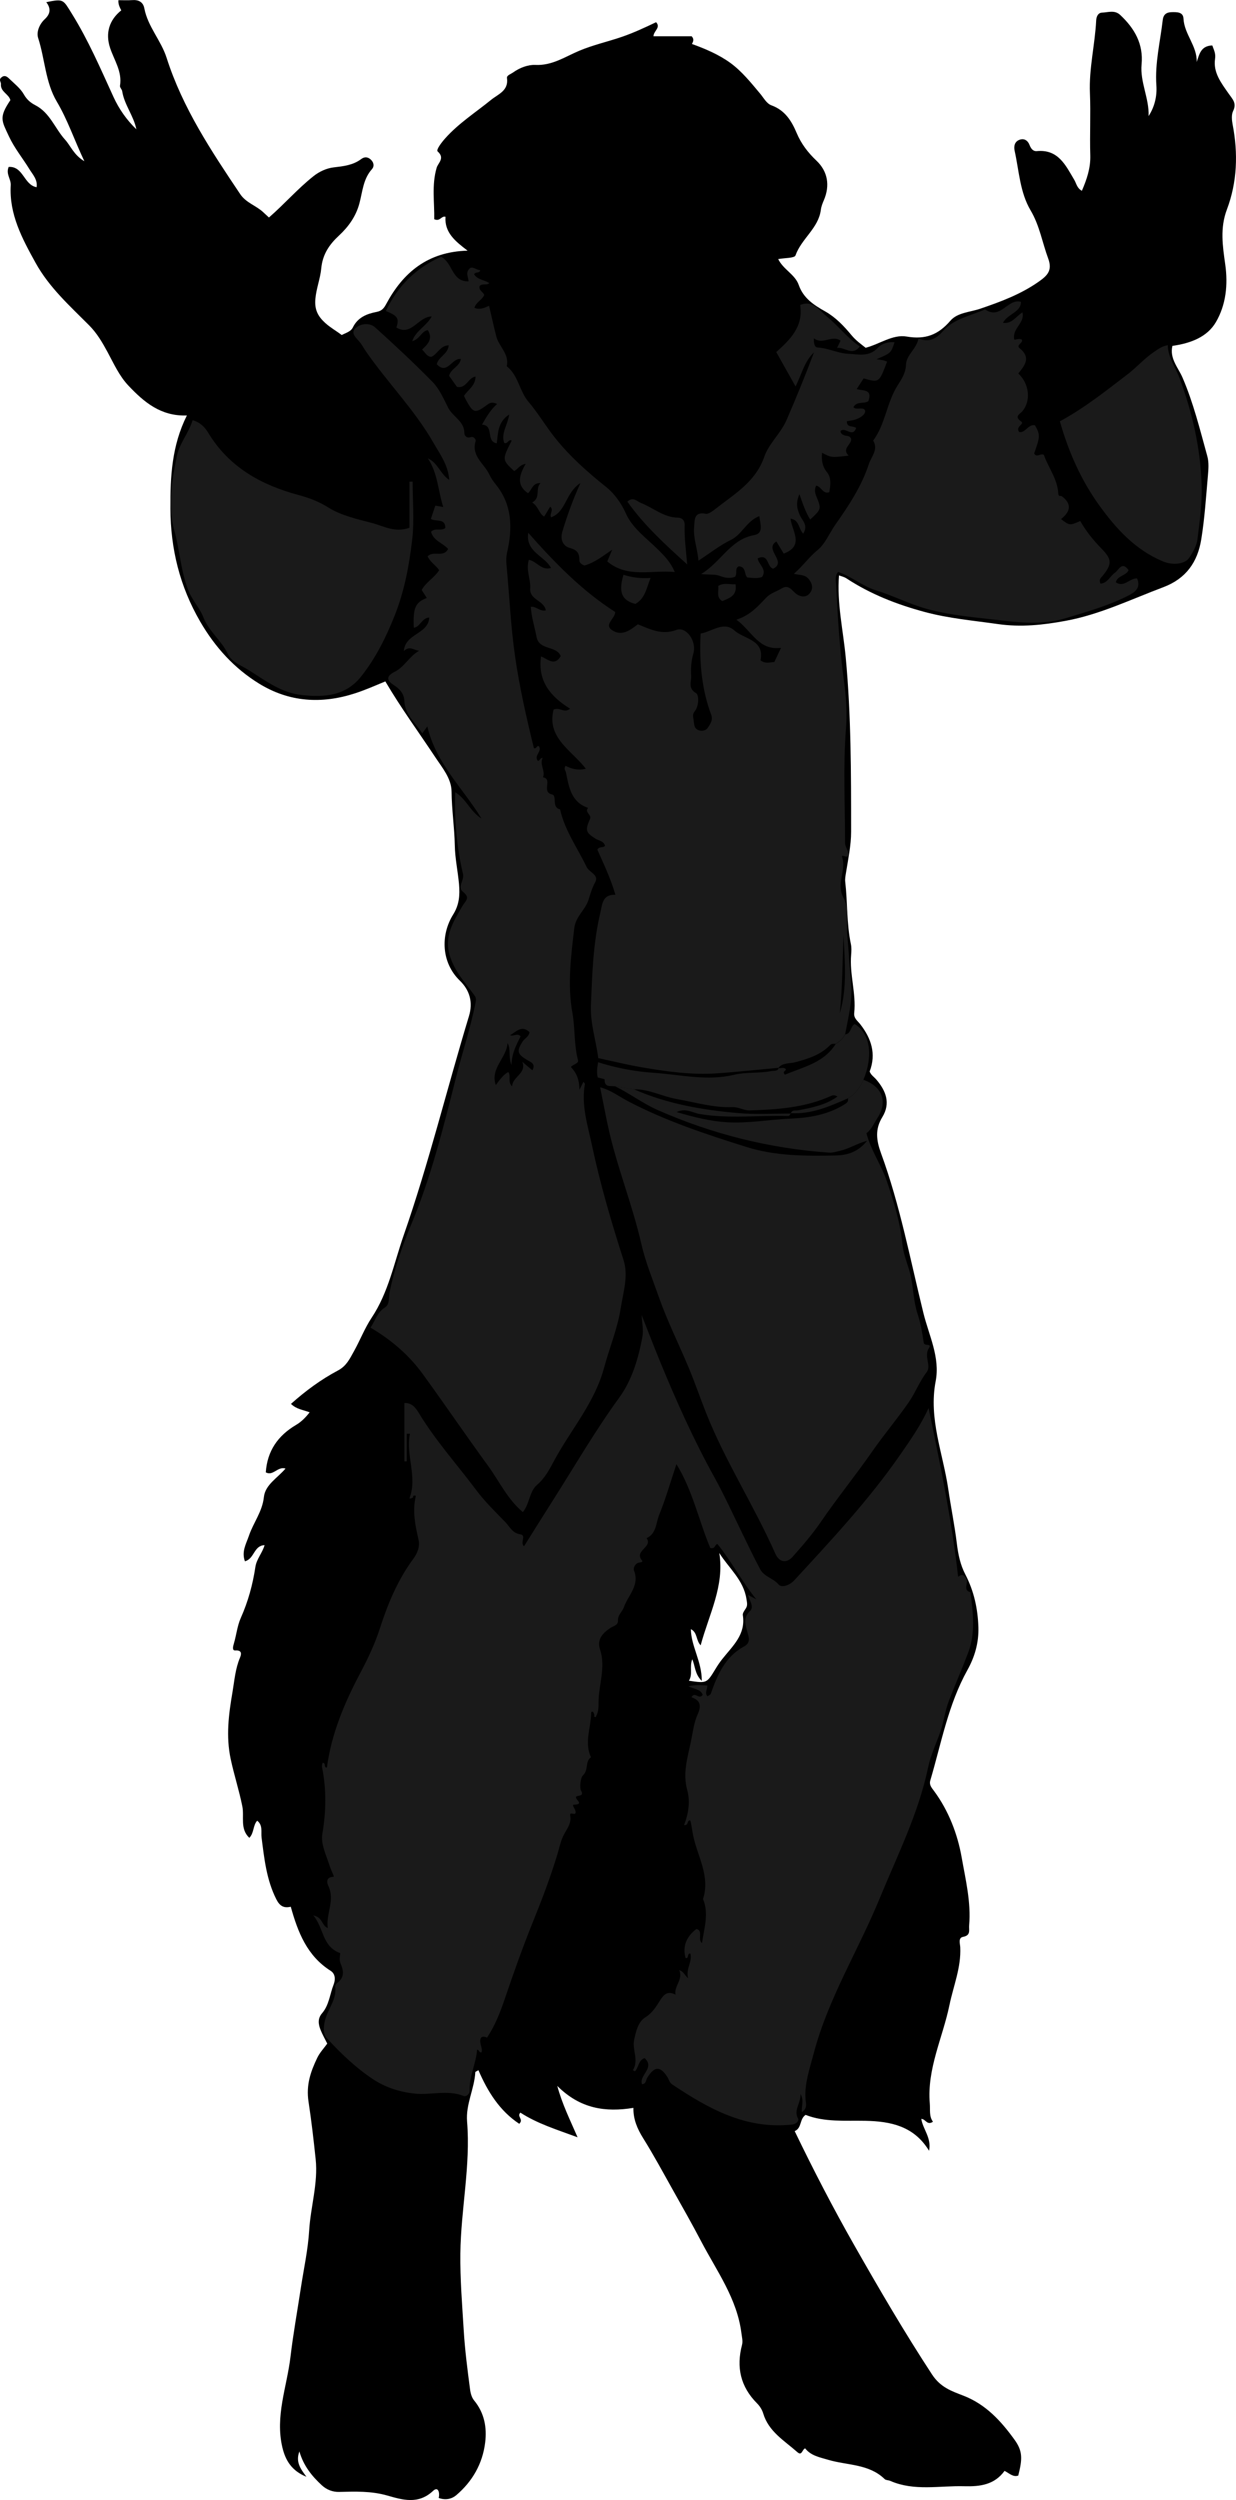 <?xml version="1.0" encoding="utf-8"?>
<!-- Generator: Adobe Illustrator 24.0.2, SVG Export Plug-In . SVG Version: 6.00 Build 0)  -->
<svg version="1.1" id="Layer_1" xmlns="http://www.w3.org/2000/svg" xmlns:xlink="http://www.w3.org/1999/xlink" x="0px" y="0px"
	 width="408.66" height="826.31" viewBox="0 0 408.66 826.31" style="enable-background:new 0 0 408.66 826.31;" xml:space="preserve">
<style type="text/css">
	.st0{fill:#1A1A1A;}
</style>
<g>
	<path d="M395.67,20.5c0.89-2.65,1.39-5.35,5.15-5.48c0.51,1.44,1.19,2.63,0.92,4.4c-0.7,4.55,2.09,8.07,4.42,11.43
		c1.38,1.98,2.82,3.22,1.54,5.86c-0.59,1.22-0.43,2.99-0.16,4.42c1.85,9.57,1.53,19.06-1.9,28.15c-2.31,6.13-1.39,12.06-0.54,18.1
		c0.95,6.7,0.26,13.35-3.07,19.07c-2.9,4.98-8.4,7.03-14.39,7.87c-1.01,4.15,1.94,7.24,3.32,10.44c3.64,8.43,5.79,17.27,8.22,26.03
		c0.56,2.02,0.38,4.32,0.19,6.46c-0.62,7.03-1.07,14.11-2.2,21.06c-1.21,7.42-4.98,12.94-12.58,15.79
		c-10.65,4-20.89,9.01-32.25,11.1c-7.48,1.38-14.72,2.17-22.42,1.07c-8.09-1.16-16.18-1.85-24.15-3.99
		c-9.23-2.48-17.95-5.88-25.94-11.13c-0.77-0.5-1.74-0.7-2.43-0.97c-0.72,9.2,1.37,18.08,2.22,27.05
		c1.81,19.2,1.78,38.39,1.79,57.61c0,4.61-0.98,9.11-1.7,13.64c-0.16,0.97-0.36,1.99-0.25,2.95c0.79,6.85,0.44,13.81,1.87,20.61
		c0.24,1.12,0.19,2.33,0.09,3.49c-0.58,6.49,1.7,12.82,1.01,19.3c-0.19,1.78,1.14,2.59,2.04,3.76c3.59,4.65,5.3,9.71,3.07,15.56
		c0.38,1.14,1.42,1.77,2.17,2.64c3.22,3.73,4.82,7.85,2.02,12.43c-2.47,4.02-1.99,7.7-0.43,11.97c6.29,17.15,9.65,35.13,14.01,52.81
		c1.82,7.39,5.57,14.64,4.05,22.54c-2.39,12.41,2.45,23.86,4.18,35.72c0.87,5.97,2.09,11.89,2.82,17.88
		c0.44,3.61,1.13,7.03,2.83,10.29c2.83,5.45,4.11,11.28,4.3,17.45c0.15,5.12-1.23,9.8-3.62,14.09
		c-6.36,11.42-8.63,24.16-12.27,36.47c-0.45,1.51,0.4,2.41,1.22,3.52c4.84,6.55,7.78,14.27,9.13,21.92
		c1.29,7.33,3.15,14.86,2.48,22.51c-0.13,1.5,0.64,3.3-1.99,3.78c-1.72,0.32-1.01,2.27-0.95,3.44c0.32,6.7-2.26,12.77-3.57,19.12
		c-2.23,10.8-7.47,21.07-6.5,32.51c0.18,2.09-0.29,4.24,1.05,6.04c-1.96,1.34-2.39-0.9-3.86-0.94c0.52,3.44,3.45,6.29,2.57,10.55
		c-5-8.22-12.75-9.74-21.04-9.91c-6.72-0.14-13.5,0.51-19.78-1.96c-2.07,1.39-1.18,4.33-3.61,5.37
		c6.16,12.77,12.66,25.34,19.67,37.66c8.23,14.47,16.61,28.83,25.74,42.77c2.81,4.29,6.5,5.51,10.38,7.01
		c7.44,2.87,12.48,8.44,16.91,14.58c2.73,3.79,2.6,6.35,1.22,11.83c-1.69,0.6-2.93-0.73-4.53-1.56c-3.37,4.66-8.21,5.22-13.31,5.08
		c-8.19-0.23-16.53,1.71-24.49-1.77c-0.59-0.26-1.43-0.19-1.84-0.59c-5.21-5.08-12.37-4.5-18.66-6.37
		c-2.86-0.85-5.72-1.34-7.63-3.79c-1,0.34-1.04,2.62-2.57,1.26c-4.28-3.8-9.5-6.77-11.3-12.81c-0.36-1.21-1.13-2.42-2.03-3.32
		c-5.48-5.5-6.92-11.94-4.97-19.35c0.33-1.24-0.05-2.59-0.21-3.91c-1.45-11.39-8.14-20.46-13.26-30.21
		c-3.03-5.78-6.25-11.46-9.45-17.15c-3.19-5.7-6.3-11.45-9.75-16.99c-1.97-3.15-3.33-6.35-3.24-10.06
		c-9.23,1.51-17.61,0.32-25.18-7.26c1.71,6.23,4.12,10.98,6.72,16.99c-7.09-2.61-13.38-4.56-18.92-8.16
		c-1.28,1.36,1.22,2.16-0.37,3.7c-6.5-4.3-10.45-10.66-13.5-17.73c-0.55,0.35-1.02,0.5-1.03,0.68c-0.3,5.53-3.19,10.58-2.72,16.3
		c1.2,14.6-2.05,29-2.22,43.58c-0.1,8.55,0.6,16.94,1.11,25.4c0.4,6.58,1.24,13.07,2.1,19.58c0.18,1.39,0.59,2.72,1.34,3.63
		c3.39,4.12,4.27,8.92,3.65,13.92c-0.86,7-4.22,12.86-9.59,17.42c-1.49,1.26-3.57,1.68-5.77,0.89c0.4-1.58-0.1-4-1.86-2.35
		c-4.89,4.6-10.12,2.97-15.15,1.54c-5.32-1.52-10.56-1.32-15.92-1.19c-2.01,0.05-4.04-0.65-5.72-2.2c-3.3-3.05-6.05-6.43-7.41-11.18
		c-1.35,3.55,0.47,5.86,2.33,8.38c-4.86-1.97-6.92-5.38-7.94-9.64c-2.49-10.4,1.5-20.09,2.67-30.07c0.9-7.62,2.28-15.19,3.43-22.78
		c0.96-6.3,2.36-12.57,2.74-18.91c0.48-7.89,2.99-15.64,2.15-23.56c-0.67-6.35-1.4-12.74-2.36-19.01c-0.85-5.57,0.7-9.94,2.87-14.48
		c0.83-1.74,2.23-3.21,3.32-4.73c-0.77-1.56-1.59-2.99-2.2-4.5c-0.75-1.89-1.05-3.75,0.5-5.55c2.32-2.69,2.56-6.31,3.81-9.48
		c0.54-1.38,0.74-3.43-1.01-4.54c-7.77-4.92-10.82-12.75-13.16-21.17c-2.31,0.55-3.66-0.22-4.8-2.5
		c-3.24-6.43-3.96-13.38-4.85-20.32c-0.25-1.93,0.5-4.06-1.45-5.62c-1.43,1.52-1.01,4.09-2.61,5.67c-3.17-3.01-1.61-6.98-2.31-10.43
		c-1.06-5.27-2.73-10.37-3.85-15.64c-1.6-7.51-0.66-14.76,0.59-22.04c0.65-3.82,0.93-7.75,2.48-11.42c0.33-0.79,0.99-2.58-1.52-2.4
		c-1.16,0.08-0.77-1.33-0.48-2.34c0.83-2.8,1.11-5.82,2.29-8.45c2.41-5.41,3.94-11.02,4.81-16.83c0.4-2.64,2.31-4.62,3.04-7.19
		c-3.58,0.09-3.34,4.52-6.5,5.34c-1.19-3.24,0.44-5.82,1.33-8.47c1.46-4.31,4.43-7.93,4.94-12.77c0.44-4.09,4.52-6.3,7.15-9.42
		c-2.6-0.81-4.13,2.61-6.52,1.26c0.48-7.1,4.02-12.16,10.04-15.7c1.7-1,3.13-2.44,4.46-4.15c-2.3-0.85-4.37-1.03-6.18-2.78
		c4.87-4.34,9.94-8.07,15.52-11.03c2.77-1.47,3.83-3.7,5.31-6.37c2.04-3.66,3.58-7.67,5.84-11.07c5.58-8.39,7.39-18.04,10.59-27.23
		c8.31-23.82,14.27-48.34,21.59-72.46c1.36-4.47,0.33-8.5-3.02-11.74c-6.06-5.87-6.48-15-2.18-21.88c1.96-3.14,2.24-6.31,1.91-10.05
		c-0.38-4.26-1.31-8.45-1.39-12.76c-0.11-5.93-1.02-11.82-1.07-17.8c-0.04-4.33-3.11-7.92-5.38-11.35
		c-5.49-8.28-11.37-16.31-16.52-25.06c-3.44,1.43-6.65,2.85-10.01,3.94c-11.1,3.61-21.79,2.9-31.7-3.19
		c-8.22-5.05-14.6-12.07-19.5-20.52c-6.74-11.62-9.8-24.01-9.85-37.44c-0.04-10.46,0.44-20.67,5.45-30.69
		c-8.63,0.33-14.19-4.44-19.31-9.84c-3.04-3.2-4.86-7.3-6.93-11.13c-1.73-3.2-3.51-6.24-6.09-8.83c-6.4-6.43-13.18-12.5-17.67-20.6
		C7.33,78.87,2.98,70.79,3.55,61.2c0.12-2.04-1.69-3.66-0.68-6.03c4.88-0.29,4.97,5.94,9.23,6.71c0.4-2.49-1.31-4.22-2.4-6
		c-2.21-3.61-4.93-6.91-6.73-10.78c-2.42-5.2-3.41-6.26,0.46-11.99c-0.48-2.03-3.35-2.76-3.12-5.33c0.06-0.67-0.78-1.34,0.07-2.12
		c1.04-0.96,1.89-0.41,2.59,0.27c1.73,1.68,3.77,3.24,4.92,5.28c0.98,1.73,2.24,2.77,3.82,3.58c4.81,2.49,6.45,7.66,9.8,11.37
		c1.9,2.11,2.87,5.04,6.39,7.14c-3.38-7.13-5.54-13.69-9.12-19.72C15,27.2,14.87,19.54,12.62,12.59c-0.67-2.07,0.47-4.65,2.16-6.23
		c1.97-1.83,2.07-3.59,0.52-5.65c5.81-1.14,5.5-0.94,8.5,3.89c5.43,8.74,9.46,18.13,13.72,27.44c1.82,3.98,4.34,7.59,7.57,10.7
		c-0.89-4.47-3.99-8.09-4.69-12.6c-0.1-0.62-0.82-1.24-0.73-1.78c0.79-4.71-1.94-8.46-3.29-12.58c-1.58-4.84-0.27-9.17,3.71-12.35
		c-0.49-1.01-1.05-2-0.94-3.37c1.52,0,3.02,0.09,4.51-0.02c2.13-0.17,3.66,0.6,4.06,2.71c1.15,6.07,5.54,10.61,7.38,16.4
		c5.27,16.5,14.76,30.77,24.31,45c1.97,2.93,5.28,3.78,7.64,6.01c0.6,0.57,1.22,1.13,1.87,1.73c5.08-4.4,9.47-9.49,14.73-13.66
		c2.03-1.61,4.41-2.63,6.63-2.9c3.31-0.39,6.43-0.71,9.18-2.78c1.04-0.78,2.17-0.72,3.16,0.22c1,0.95,1.2,2.21,0.36,3.14
		c-2.92,3.25-3.11,7.44-4.15,11.32c-1.14,4.27-3.59,7.69-6.75,10.63c-3.22,2.98-5.43,6.2-5.87,10.9c-0.31,3.32-1.63,6.55-1.94,10.05
		c-0.31,3.54,0.83,5.73,3.27,7.95c1.72,1.56,3.7,2.64,5.44,3.98c1.38-0.73,3.01-1.12,3.69-2.52c1.61-3.31,4.6-4.5,7.82-5.12
		c1.73-0.33,2.42-1.17,3.19-2.6c5.61-10.45,13.74-17.3,26.92-17.65c-4.13-3.12-7.68-6.04-7.3-11.2c-1.44-0.39-1.73,1.68-3.73,0.81
		c0.12-5.43-0.9-11.2,0.8-17.02c0.47-1.6,2.83-3.16,0.33-5.38c-0.59-0.53,1.31-3.01,2.55-4.39c4.44-4.96,10.01-8.51,15.11-12.66
		c2.32-1.89,5.86-3,5.26-7.22c-0.13-0.88,1.25-1.29,2.05-1.86c2.22-1.59,5.01-2.58,7.3-2.47c5.52,0.28,9.79-2.65,14.36-4.6
		c4.69-2,9.61-3.07,14.37-4.71c3.88-1.34,7.55-3.06,11.22-4.81c1.66,1.79-0.81,2.85-0.87,4.65c4.35,0,8.62,0,12.64,0
		c0.94,1.07,0.45,1.77,0.09,2.55c4.48,1.61,8.93,3.52,12.7,6.26c3.77,2.74,6.82,6.54,9.85,10.16c1.17,1.4,2.13,3.27,3.71,3.85
		c4.5,1.63,6.67,5.14,8.36,9.15c1.5,3.57,3.75,6.5,6.55,9.15c3.74,3.55,4.51,8.2,2.46,13.02c-0.45,1.06-0.87,2.06-1.02,3.26
		c-0.78,6.06-6.42,9.5-8.38,15.04c-0.32,0.92-3.57,0.8-5.72,1.2c1.71,3.5,5.58,5.06,6.8,8.57c1.52,4.35,4.98,6.62,8.71,8.71
		c3.52,1.98,6.27,4.91,8.79,7.95c1.39,1.67,3.02,2.83,4.61,4.09c4.62-1.19,8.93-4.5,13.57-3.71c6.21,1.07,10.45-0.58,14.47-5.25
		c2.32-2.69,6.48-2.8,9.85-3.95c6.79-2.31,13.46-4.79,19.4-8.98c2.76-1.95,4.54-3.64,3.08-7.59c-1.96-5.29-2.84-10.9-5.82-15.93
		c-3.54-5.97-3.81-13.04-5.28-19.69c-0.33-1.52-0.02-3.12,1.73-3.69c1.49-0.48,2.62,0.31,3.17,1.7c0.46,1.19,1.15,2.21,2.43,2.09
		c7.1-0.67,9.53,4.69,12.38,9.49c0.71,1.2,0.89,2.76,2.52,3.63c1.65-3.85,2.91-7.55,2.78-11.76c-0.21-6.83,0.17-13.67-0.12-20.49
		c-0.35-8.15,1.67-16.04,2.07-24.09c0.07-1.32,0.67-2.51,1.9-2.55c2.01-0.06,4.18-0.98,6.05,0.77c4.73,4.44,7.7,9.56,7.06,16.33
		c-0.55,5.83,2.54,11.21,2.32,17.09c2.02-3.11,2.82-6.65,2.57-10.15c-0.51-7.35,1.27-14.4,2.1-21.58c0.21-1.84,1.21-2.59,2.98-2.62
		c1.72-0.03,3.77-0.08,3.88,2.1C391.55,11.33,395.83,15.16,395.67,20.5z M227.77,555.52c5.92,0.88,5.91,0.87,8.84-3.97
		c0.67-1.11,1.43-2.23,2.21-3.21c3.42-4.32,7.8-8.08,6.78-14.5c-0.11-0.67,0.54-1.52,0.98-2.2c0.68-1.05,0.4-1.93,0.22-3.12
		c-0.97-6.33-5.82-10.19-8.98-15.22c1.77,10.92-3.41,20.25-6.16,30.52c-1.61-1.65-0.99-4.23-3.24-5.35
		c0.1,5.77,3.66,10.69,3.61,17.11c-2.35-2.28-2.15-4.88-3.15-7.16C227.89,550.91,229.14,553.41,227.77,555.52z"/>
	<path class="st0" d="M223.37,659.29c-0.61-2.85,2.59-4.97,1.2-8.12c1.36,0.4,1.64,1.43,2.94,2.72c-0.84-3.28,1.51-5.5,0.73-8.22
		c-1.19,0-0.35,1.77-1.57,1.5c-1.06-3.93,0.3-7.07,3.58-9.6c2.37,0.54,0.28,3.45,1.85,4.68c0.68-4.89,2.37-9.69,0.34-14.58
		c2.43-7.46-1.75-13.95-3.23-20.81c-0.37-1.7-0.49-3.49-0.99-5.16c-1.25-0.1-0.35,1.67-2.06,1.55c1.5-3.79,2.08-7.9,1.07-11.53
		c-1.56-5.63,0.08-10.67,1.17-15.9c0.65-3.09,0.98-6.35,2.26-9.17c1.33-2.94,0.88-4.64-2.04-5.67c1.21-2.11,2.44,1.02,3.71-0.8
		c-0.64-1.85-2.81-1.89-4.75-2.81c2.36-0.58,4.16-0.37,6.28-0.27c0.08,1.16-0.98,2.44,0.05,3.57c0.37-0.27,0.96-0.47,1.09-0.84
		c2.2-6.25,4.77-12.27,10.98-15.61c2.37-1.28,1.57-3.16,1.16-4.69c-0.68-2.56-1.57-4.76,0.86-7.07c1.39-1.33-0.13-3.32-0.68-5.3
		c1.2,0.65,1.98,1.06,2.75,1.48c-4.79-5.89-8.22-12.6-12.88-18.32c-0.98,0.27-0.61,1.73-2.34,1.33c-3.77-8.89-5.79-18.92-11.2-27.71
		c-1.83,5.49-3.49,11.28-5.73,16.84c-1.06,2.63-0.87,6.13-4.14,7.62c2.17,2.97-4.21,4.11-1.55,7.32c0.54,0.66-0.43,0.64-1.07,0.79
		c-1.17,0.28-1.86,1.79-1.55,2.56c1.99,4.97-1.99,8.24-3.35,12.21c-0.5,1.46-2.04,2.46-1.94,4.38c0.08,1.55-1.49,1.74-2.58,2.47
		c-2.36,1.58-4.49,3.68-3.35,7.08c1.97,5.87-0.47,11.65-0.49,17.49c0,1.28,0.05,3.15-0.85,4.57c0.34,0.5-1.01,0.19-0.53-0.24
		c0.14-0.12-0.25-0.82-0.38-1.18c-0.54-0.21-0.67-0.05-0.68,0.44c-0.1,4.84-2.33,9.68-0.06,14.53c-2.02,1.41-0.75,4.19-2.63,5.96
		c-0.92,0.86-1.13,4.23-0.69,4.98c1.53,2.57-2.24,1.18-1.57,2.62c0.41,0.87,2.27,2.03-0.72,2.1c-0.97,0.02,0.57,1.54,0.55,2.48
		c-0.02,1.42-2.11-0.44-1.81,1.13c0.51,2.74-1.24,4.52-2.29,6.71c-0.92,1.93-1.37,4.19-2.01,6.29c-2.26,7.46-5.03,14.73-7.94,21.93
		c-3.42,8.45-6.46,17-9.38,25.63c-1.49,4.39-3.23,8.88-5.88,12.84c-1.83-0.83-2.66,0.01-2.04,2.46c0.21,0.82,0.46,1.54,0.25,2.36
		c-0.85,0.35-0.77-0.85-1.5-0.82c-0.32,4.59-2.66,8.82-2.47,13.55c0.04,0.99-1.07,2.1-1.99,1.73c-5.36-2.13-10.86-0.2-16.26-0.79
		c-4.96-0.55-9.62-2.05-13.72-4.77c-5.7-3.79-10.67-8.54-15.27-13.58c-1.08-1.18-1.18-3.23-0.62-5.65c0.89-3.9,4.02-7.12,3.42-11.38
		c-0.05-0.36,0.31-0.91,0.64-1.16c2.5-1.87,2.18-4.04,1.09-6.59c-0.48-1.13-0.08-2.63-0.08-3.28c-6.11-2.28-5.31-8.27-8.9-12.49
		c3.27,0.73,2.72,3.39,4.79,4.18c-0.66-4.74,2.51-9.21,0.16-13.98c-0.43-0.88-0.86-2.84,1.6-2.93c0.65-0.02-0.37-1.19-1.38-4.34
		c-1.02-3.16-2.73-6.55-2.16-9.93c1.25-7.4,1.36-14.71-0.13-22.06c-0.09-0.43,0.11-0.91,0.18-1.35c1.22-0.13,0.32,1.7,1.45,1.54
		c1.5-11.34,5.92-21.61,11.2-31.57c2.49-4.7,4.71-9.43,6.36-14.56c2.58-8.01,5.86-15.86,10.93-22.75c1.45-1.96,2.33-4.11,1.79-6.45
		c-1.07-4.71-2.08-9.39-0.89-14.4c0.31-0.16-1.19-0.32-0.83,0.23c0.07,0.1-0.49,0.72-1.28,0.56c2.75-7.16-1.29-14.19,0.17-21.38
		c-0.35,0-0.7-0.01-1.05-0.01c0,3.05,0,6.09,0,9.14c-0.26,0-0.52,0-0.78,0c0-6.36,0-12.73,0-19.28c2.3-0.12,3.59,1.34,4.72,3.21
		c5.51,9.13,12.65,17.05,19.02,25.55c2.87,3.84,6.3,7.16,9.62,10.59c1.55,1.6,2.29,3.61,4.93,4.04c2.21,0.36-0.18,2.62,1.25,3.96
		c3.46-5.5,6.81-10.86,10.2-16.2c6.99-11.02,13.54-22.3,21.25-32.88c4.24-5.82,6.32-12.85,7.67-19.95c0.46-2.4-0.11-4.84-0.22-7.41
		c2.09,5.28,4.12,10.58,6.28,15.83c5.29,12.84,10.98,25.52,17.71,37.67c3.21,5.79,5.92,11.76,8.81,17.68
		c2.09,4.28,4.13,8.62,6.38,12.83c1.35,2.53,4.33,2.95,6.12,5.08c0.96,1.13,3.6,0.3,5.21-1.45c12.29-13.36,24.68-26.58,35.07-41.6
		c3.32-4.8,6.63-9.48,9.3-15.3c3.88,18.81,7.69,37.17,9.76,55.78c0.73-0.46,1.38-1.16,2.54,0.27c1.26,1.54-1.31,4.03,1.53,4.84
		c0.88,6.69,1.7,13.54-0.73,19.92c-2.02,5.31-4.29,10.55-6.36,15.87c-1.26,3.23-1.66,6.68-2.7,9.82c-1.34,4.06-3.31,8.02-4.19,12.22
		c-3.2,15.31-10.17,29.12-16.06,43.44c-7.07,17.19-17.07,33.12-21.81,51.27c-1.28,4.9-3.04,9.73-2.68,14.97
		c0.09,1.31,0.78,2.97-1.19,4.32c-0.27-1.9,0.8-3.61-0.45-5.99c0.06,3.26-2.41,5.31-0.78,8.2c0.25,0.45-0.28,1.73-2.26,1.93
		c-15.25,1.54-27.48-5.33-39.41-13.31c-0.93-0.62-1.06-1.61-1.57-2.41c-2.38-3.73-4.3-3.64-6.7,0.28c-0.43,0.71-0.35,2.06-1.71,2.06
		c-1.04-3.02,4.42-5.34,0.87-8.62c-2.11,0.7-1.94,3.16-3.22,4.39c-0.39-0.24-0.64-0.4-0.64-0.41c2.02-3.3-0.29-6.81,0.38-9.91
		c0.56-2.55,1.22-5.98,3.65-7.49c2.42-1.5,3.67-3.65,5.03-5.8C219.62,659.04,220.87,657.99,223.37,659.29z"/>
	<path class="st0" d="M257.53,352.93c-6.87,0.61-13.75,1.38-20.6,1.84c-8.33,0.56-16.74-0.61-25.02-2.05
		c-4.65-0.81-9.24-1.94-14.11-2.99c-0.71-5.74-2.65-11.32-2.42-17.34c0.41-10.37,0.71-20.75,3.15-30.89
		c0.6-2.51,0.58-5.94,4.95-5.75c-1.59-5.43-3.89-10.21-5.97-14.9c0.6-1.24,1.98-0.48,2.54-1.33c-0.5-1.6-2.08-1.64-3.15-2.31
		c-3.22-2.04-3.5-2.75-1.81-6.55c0.61-1.38-1.93-2.16-0.65-3.64c-5.68-1.91-6.32-6.94-7.34-11.77c-0.12-0.59-0.79-1.06-0.11-2.13
		c1.92,0.99,4.07,1.62,6.71,0.97c-4.61-6.05-13.05-10.16-10.66-19.57c2.24-0.87,3.4,1.35,5.45-0.27c-6.3-3.92-10.79-8.97-9.6-17.28
		c2.16,0.8,4.45,3.43,6.5-0.11c-1.43-3.58-7.13-1.79-7.99-6.35c-0.63-3.32-1.7-6.55-1.9-9.95c1.81-0.22,2.95,1.62,4.97,1.19
		c-0.64-3.44-5.45-3.34-5.17-7.36c0.21-2.96-1.49-5.99-0.44-9.36c2.62,0.47,4.14,3.66,7.32,2.7c-2.11-4.07-8.46-5.2-7.53-11.64
		c8.82,9.97,17.8,19.2,28.76,26.19c-0.03,2.28-3.99,4.19-0.85,6.13c3.16,1.96,5.94-0.23,8.34-2.07c4.16,1.69,7.94,3.66,12.75,1.86
		c3.21-1.2,6.79,3.65,5.59,7.84c-0.71,2.49-0.88,4.89-0.71,7.31c0.13,1.89-1.22,4.12,1.63,5.76c0.95,0.54,1.01,4.15-0.45,5.98
		c-0.88,1.11-0.51,1.92-0.36,3.01c0.21,1.5,0.08,2.91,2.07,3.38c1.15,0.27,2.22-0.34,2.52-0.82c0.82-1.29,1.92-2.54,1.18-4.5
		c-2.89-7.61-4.01-16.77-3.47-26.76c3.69-0.59,7.62-4.21,11.16-1.02c3.21,2.9,10.05,3.03,8.64,9.86c1.46,1.19,2.94,0.71,4.57,0.56
		c0.67-1.41,1.36-2.87,2.22-4.68c-7.38,0.98-9.56-5.45-14.75-9.3c4.66-1.51,7.2-4.52,9.89-7.32c1.43-1.49,3.37-1.98,5.04-3
		c2.49-1.52,3.45,0.86,5,1.9c1.51,1.02,3.31,1.1,4.44-0.48c1.05-1.45,0.76-3-0.47-4.52c-1.25-1.56-2.96-1.25-4.91-1.74
		c2.96-2.57,5.01-5.55,7.96-7.96c2.38-1.95,3.79-5.48,5.73-8.25c4.4-6.27,8.68-12.67,11.09-20.04c0.81-2.49,3.24-4.78,1.44-7.78
		c4.05-5.47,4.48-12.57,8.03-18.16c1.46-2.3,2.72-4.15,2.83-7.01c0.12-3.2,3.47-5.07,4.12-8.57c3.65,1.42,5.88,0.06,8.26-2.62
		c3.55-3.98,9.04-4.9,13.76-7.01c5.17,3.6,7.47-3.75,11.87-2.5c0.03,3.44-4.36,3.94-5.97,6.93c2.97,0.47,4.25-2.08,6.46-3.45
		c0.84,3.7-3.41,5.11-2.73,8.96c0.24,0.3,1.6-0.54,2.55,0.07c0.47,1.16-2.09,1.75-0.74,2.84c3.83,3.07,1.69,5.68-0.45,8.33
		c3.7,3.46,4.24,9.1,1.3,12.53c-0.81,0.94-2.78,1.65-0.35,3.34c1.29,0.9-2.02,1.57-0.68,3.47c2.02,0.47,2.94-2.64,5.24-2.23
		c1.75,3.17,1.74,3.68-0.27,9.32c0.84,1.58,2.04-0.18,3.2,0.46c1.45,4.18,4.52,7.97,4.77,12.78c0.06,1.19,0.8,0.63,1.19,0.92
		c3.18,2.41,3.09,4.85-0.27,7.54c2.84,2.17,2.84,2.17,6.35,0.64c1.9,3.34,4.3,6.34,7.01,9.1c3.53,3.59,3.55,5.14,0.34,9.08
		c-0.5,0.61-1.32,1.08-0.66,2.52c2.29-0.15,3.13-2.44,4.71-3.56c1.37-0.97,2.37-3.98,4.58-0.89c-0.85,1.89-3.61,1.71-4.23,3.99
		c2.71,1.9,4.55-1.4,7.04-1.27c1.36,3.26-0.84,4.65-3.17,5.82c-6.53,3.28-13.57,5.24-20.5,7.35c-6.53,1.99-13.76,1.61-20.17,0.83
		c-8.62-1.05-17.49-1.63-25.93-4c-5.61-1.57-10.89-4.31-16.48-6.03c-4.56-1.4-8.17-4.64-12.6-6.12c-1.12,1.37-0.75,2.76-0.68,4
		c0.56,10.79,1.16,21.55,2.64,32.3c0.69,4.97,1.06,10.22,0.64,15.56c-0.96,12.25-0.31,24.63-0.31,36.96c0,0.17,0.03,0.33,0.01,0.5
		c-0.1,1.36,0.91,2.37,1.06,3.74c0.27,2.41-2.52-0.29-2.01,1.29c1.44,4.42-2.19,8.71,0.52,13.54c1.85,3.29,0.76,8.05,1.16,12.15
		c0.51,5.22,0.75,10.52,1.26,15.77c0.57,5.83-0.92,11.39-1.97,17.01c-0.74,1.36-1.79,2.41-3.16,3.15c-0.64,0.03-1.29-0.12-1.82,0.44
		c-3.16,3.25-7.23,4.5-11.48,5.65c-1.88,0.51-4.22,0.07-5.68,1.93L257.53,352.93z M278.9,309.08c-0.37,8.61-0.33,17.25-1.24,25.86
		C280.19,326.4,279.29,317.74,278.9,309.08z"/>
	<path class="st0" d="M141.12,197.65c-0.54-0.84-1.07-1.66-1.7-2.63c1.4-2.61,4.21-4.07,5.78-6.55c-1.09-1.67-2.99-2.65-3.81-4.59
		c1.96-2.03,5.25,0.57,6.77-2.44c-1.72-1.96-4.89-2.69-5.64-5.68c1.39-1.47,3.37-0.08,4.72-1.26c0.03-3.35-3.2-1.93-4.78-3
		c0.51-1.53,0.98-2.91,1.47-4.38c0.72,0.13,1.45,0.26,2.61,0.46c-1.74-5.49-1.79-11.2-5.09-16.08c3.34,1.48,4.06,5.09,7.08,7.13
		c-0.32-4.88-3.02-8.43-5.18-12.21c-6.23-10.92-15.15-19.87-22.27-30.14c-0.83-1.2-1.5-2.53-2.5-3.63
		c-1.19-1.31-2.83-2.88-0.72-4.45c1.85-1.38,4.49-1.49,6.18,0.02c6.48,5.83,12.85,11.79,18.96,18c2.3,2.34,3.69,5.61,5.17,8.53
		c1.53,3.02,5.37,4.45,5.37,8.4c0,0.81,0.72,1.79,2.07,1.34c1.04-0.35,1.8,0.78,1.65,1.28c-1.53,4.97,2.85,7.47,4.53,11.06
		c0.54,1.15,1.28,2.24,2.13,3.29c5.51,6.78,5.56,14.51,3.73,22.55c-0.29,1.27-0.31,2.66-0.19,3.96c0.97,10.13,1.38,20.29,2.85,30.4
		c1.49,10.3,3.79,20.36,6.22,30.26c0.98,0.29,0.9-1.07,1.68-0.62c1.08,1.75-1.71,2.96-0.43,4.75c0.69,0.26,0.62-0.91,1.65-0.92
		c-1.13,2.21,0.97,4.21,0.11,6.43c3.33,0.55-0.68,4.83,3,5.66c1.77,0.4-0.29,4.28,2.64,4.92c1.56,7,5.75,12.74,8.78,19.04
		c0.87,1.82,4.19,2.61,2.83,5.06c-1.05,1.88-1.61,3.91-2.22,5.84c-1.07,3.39-4.23,5.4-4.7,9.36c-1.09,9.34-2.3,18.56-0.61,27.99
		c0.92,5.15,0.49,10.51,1.86,15.67c0.27,1.03-1.66,1.33-2.37,2.19c1.79,1.88,2.83,4.09,2.82,7.54c0.76-1.48,1.03-2.01,1.35-2.64
		c0.21,0.33,0.5,0.57,0.47,0.75c-1.26,6.92,0.9,13.49,2.3,20.07c2.73,12.89,6.44,25.53,10.47,38.08c1.7,5.3-0.12,10.63-0.92,15.87
		c-1.04,6.76-3.73,13.13-5.49,19.67c-3.13,11.65-10.91,20.41-16.41,30.56c-1.59,2.94-3.08,5.92-5.77,8.23
		c-2.61,2.24-2.43,6.29-4.7,8.99c-5.11-4.26-7.79-10.21-11.53-15.33c-7.31-10.02-14.29-20.29-21.57-30.31
		c-4.4-6.06-10.23-11.21-17.28-15.33c1.64-2.35,2.18-5.05,4.82-6.69c1.64-1.02,1.16-3.44,1.52-5.13c1.6-7.64,4.14-15.14,7.08-22.14
		c6.67-15.9,10.75-32.47,14.94-49.01c2.06-8.12,4.72-16.1,6.37-24.35c0.31-1.54,0.07-1.92-0.58-2.8c-2.95-3.99-6.24-7.56-7.86-12.62
		c-2.12-6.62,1.17-11.45,3.97-16.38c1.12-1.99,2.93-2.82,0.34-4.91c-2.08-1.67,0.52-3.67-0.01-5.94c-2.08-8.79-2.88-17.82-2.57-27
		c3.68,2.25,5.04,6.48,8.67,8.69c-6.04-9.96-15.04-18.16-17.89-30.44c-0.66,0.91-1.01,1.41-1.66,2.3c-2.44-3.6-5.74-6.26-5.93-10.71
		c-0.1-2.47-1.66-4.05-3.41-5.18c-2.9-1.86-2.3-3.19,0.25-4.48c3.23-1.63,4.78-5.11,8.06-6.94c-1.75-0.1-3.1-1.81-5.09,0.12
		c0.52-5.93,8.08-5.51,8.42-11.09c-2.45,0.11-2.97,3.08-5.11,3.38C136.52,200.92,137.32,199.06,141.12,197.65z M172.13,342.53
		c-1.32,2.71-2.87,5.36-3.04,9.51c-1.1-3.09-0.12-5.26-1.28-7.3c-0.27,4.95-5.82,8.33-3.88,13.91c1.85-2.59,2.98-3.77,4.15-4.32
		c0.94,1.35-0.32,3.3,1.25,4.74c0.06-3.23,4.86-4.22,3.36-8.12c1.11,0.93,2.21,1.87,3.34,2.82c1.14-2.17-0.43-2.64-1.71-3.4
		c-3.34-1.98-3.55-2.96-1.53-6.13c0.68-1.06,2.11-1.57,2.28-3.1c-2.64-2.47-4.41-0.05-6.44,1.01
		C169.79,342.69,171.03,341.3,172.13,342.53z"/>
	<path class="st0" d="M285.48,356.89c6.2,2.25,8.13,7.17,4.64,12.62c-1.14,1.77-1.98,3.8-3.65,5.05c1.51,5.79,4.95,10.5,6.77,15.91
		c2.28,6.79,4.44,13.64,5.13,20.8c0.36,3.74,2.02,7.05,2.78,10.65c0.87,4.1,0.9,8.32,2.23,12.36c1.01,3.07,1.57,6.3,2.03,9.51
		c0.19,1.3,2.85,0.07,1.72,1.79c-1.75,2.66,0.88,5.83-0.73,7.93c-2.38,3.11-3.71,6.73-5.89,9.89c-3.85,5.6-8.28,10.8-12.14,16.36
		c-5.49,7.91-11.58,15.37-17.01,23.32c-2.76,4.04-6.01,7.77-9.27,11.45c-2.04,2.3-4.47,1.88-5.75-1.02
		c-7.03-15.88-16.58-30.54-22.96-46.69c-1.94-4.92-3.7-10.05-5.74-14.92c-3.21-7.67-6.96-15.14-9.74-23.01
		c-2.08-5.9-4.49-11.74-5.87-17.81c-3.02-13.23-8.23-25.81-11.06-39.07c-0.88-4.1-1.66-8.23-2.55-12.64
		c3.65,0.97,6.31,3.09,9.26,4.63c12.46,6.51,25.73,10.91,39.12,15.1c9.67,3.03,19.48,3,29.35,2.82c3.77-0.07,7.48-1.01,10.54-4.88
		c-3.45,0.98-5.94,2.63-8.8,3.29c-1.28,0.3-2.53,0.73-3.83,0.64c-19.69-1.39-38.59-6.12-56.62-14.08
		c-4.89-2.16-9.25-5.48-14.08-7.86c2.07,0.33,4.15,0.67,6.23,1c11.02,4.85,22.72,6.86,34.59,7.88c5.74,0.49,11.56,0.13,17.34,0.15
		l-0.09-0.15c-0.18,0.45-0.34,0.98-0.95,0.96c-9.74-0.29-19.49,0.99-29.24-0.68c-2.25-0.39-4.56-2.08-7.51-0.62
		c5.7,1.68,11.07,3.02,16.57,3.36c7.14,0.44,14.24-0.93,21.38-1.22c5.83-0.24,11.97-1.26,17.31-4.54c1.01-0.62,1.59-0.97,1.37-2.13
		C282.81,361.64,284.35,359.44,285.48,356.89z"/>
	<path class="st0" d="M135.38,174.44c0-5.03,0-10.13,0-15.24c0.35-0.01,0.7-0.01,1.05-0.02c0,6.39,0.59,12.84-0.14,19.14
		c-0.99,8.54-2.58,17.05-5.8,25.15c-2.84,7.14-6.22,13.95-11,20.02c-5.15,6.55-12.14,7.04-19.63,6.25
		c-6.84-0.72-12.02-4.72-17.56-8.21c-2.52-1.59-5.71-2.68-6.93-5.31c-2.1-4.52-6.29-7.43-8.14-12.22c-1.17-3.04-3.68-5.56-4.98-8.9
		c-2.52-6.46-2.81-13.34-4.66-19.91c-2.27-8.06-0.76-16.23,0.85-24.31c0.88-4.4,3.96-7.7,5.24-11.99c2.61,0.71,4.15,2.47,5.17,4.16
		c6.88,11.38,17.48,17.23,29.83,20.56c3.51,0.94,6.67,2.13,9.89,4.14c4.29,2.68,9.62,3.85,14.64,5.17
		C126.93,173.92,130.55,176.14,135.38,174.44z"/>
	<path class="st0" d="M156.87,101.76c1.71,0.67,3.23,0.06,4.83-0.7c0.81,3.45,1.54,6.82,2.4,10.16c0.87,3.37,4.4,5.81,3.44,9.83
		c3.86,3.01,4.16,8.19,7.2,11.76c3.18,3.73,5.66,7.99,8.72,11.84c4.96,6.23,10.78,11.39,17,16.35c2.52,2.01,4.89,5.13,6.47,8.7
		c2.2,4.96,6.98,8.29,10.84,12.14c1.98,1.98,3.93,3.95,5.34,7.22c-7.79-0.72-15.64,2.11-22.33-3.49c0.54-1.29,1.09-2.59,1.64-3.9
		c-3.02,2.05-5.73,4.27-9.18,5.25c-0.83-0.29-1.68-0.89-1.67-1.66c0.01-2.34-0.62-3.47-3.24-4.17c-1.76-0.47-3.34-2.3-2.36-5.53
		c1.55-5.08,3.3-10.07,5.94-15.9c-5.01,3.25-4.66,9.46-9.69,11.33c-0.67-1.13,1-2.42-0.31-3.52c-0.66,1.1-1.32,2.18-1.99,3.28
		c-1.81-1.06-1.87-3.39-3.97-4.65c2.97-1.67,0.9-4.5,2.76-6.42c-2.73-0.1-2.77,2.21-4.14,3.34c-3.95-2.68-2.88-6.09-0.75-9.71
		c-2.14,0.36-2.62,1.88-3.84,2.38c-4-3.73-4-3.73-0.79-10.07c-1.1-0.6-1.36,1.31-2.48,0.78c-1.14-3.16,1.11-5.81,1.65-9.4
		c-3.87,2.55-3.65,6.21-4.12,9.53c-3.73-0.64-0.76-5.98-4.87-6.17c1.46-2.58,2.82-4.93,4.99-6.84c-1.36-0.63-2.19-0.53-3.12,0.16
		c-4.22,3.12-4.7,2.99-7.19-1.5c-0.23-0.42-0.41-0.86-0.64-1.34c1.34-2.04,3.79-3.36,3.81-6.38c-2.48,0.4-3.03,4.04-6.12,3.43
		c-0.82-1.15-1.75-2.45-2.62-3.67c0.57-2.4,3.51-3.07,3.89-5.56c-2.96-0.46-4.46,5.42-7.96,1.73c0.63-2.61,3.67-3.23,3.95-6.26
		c-2.83,0.13-3.65,2.8-5.68,3.8c-1.46,0.06-2.02-1.32-3.13-2.39c1.79-1.7,3.71-3.46,1.91-6.41c-2.05,0.2-2.59,2.96-5.17,3.64
		c1.18-3.54,4.66-4.88,6.44-8.18c-4.53,0.11-6.73,6.7-11.67,3.66c0.97-3,0.44-3.85-3.49-5.45c3.95-8.38,10.09-14.3,18.25-17.93
		c3.97,1.99,3.48,8.32,9.11,8.12c-0.13-1.59-1.21-3.03,0.59-4.45c1.01-0.39,2.04,0.72,3.25,0.75c-0.19,1.19-1.45,0.38-2.02,1.36
		c1.09,1.84,3.42,1.83,5.03,2.93c-0.91,0.86-2.35-0.02-3.22,0.98c-0.31,1.41,1.12,1.89,1.55,2.91
		C159.42,99.17,157.36,99.86,156.87,101.76z"/>
	<path class="st0" d="M350.42,139.26c8.18-4.43,15.19-10.05,22.29-15.47c3.02-2.3,5.6-5.27,8.82-7.46c1.37-0.93,2.62-1.89,4.57-2.24
		c0.09,4.11,2.58,7.3,3.92,10.93c4.22,11.41,6.9,23.15,7.28,35.27c0.19,5.98-0.63,12.03-1.39,17.99c-0.27,2.1-1.47,4.21-2.68,6.04
		c-1.46,2.21-5.53,2.59-8.81,1.21c-9.12-3.85-15.45-10.8-21.09-18.66C357.39,158.59,353.35,149.47,350.42,139.26z"/>
	<path class="st0" d="M283.25,128.62c2.28,0.58,5.28,0.02,3.86,3.96c-1.27,1.02-3.83-0.12-4.95,2.01c0.99,0.98,2.48,0.01,3.61,0.7
		c1.21,1.25-1.62,3.47-4.79,3.77c-0.33,0.03-0.65,0.12-0.98,0.19c-0.07,2.26,2.2,1.35,3.07,2.23c-1.19,3.32-3.5-0.47-5.15,0.95
		c-0.06,0.84,0.6,1.22,1.3,1.48c0.72,0.27,1.7-0.06,2.19,1.15c0.25,1.87-3.25,3.17-0.82,5.54c-5.73,0.67-5.73,0.67-8.79-0.94
		c-0.22,2.32,0.02,4.43,1.6,6.39c1.58,1.95,1.17,4.35,0.79,6.65c-2.2,0.7-2.58-1.88-4.35-2.19c-0.57,1.17-0.45,2.27,0.06,3.52
		c1.73,4.22,1.69,4.23-2.02,7.69c-1.44-2.29-2.35-4.87-3.57-8.4c-1.37,3.26-0.65,5.08,0.16,7c0.74,1.74,2.9,3.27,1.08,6.06
		c-1.58-1.66-1.24-4.53-4.17-4.96c0.41,4.03,4.73,8.95-2.26,11.56c-0.78-1.29-1.59-2.62-2.43-4c-4.23,2.62,3.67,6.61-1.05,8.99
		c-2.21-0.6-1.29-5.09-5.12-3.44c0.25,2.09,3.21,3.62,1.43,6.18c-1.54,0.56-3.17,0.32-4.9,0.14c-1.05-1.06-0.31-3.49-2.75-3.67
		c-1.49,0.63-0.39,2.34-1.28,3.47c-1.63,0.62-3.25,0.4-5.07-0.31c-1.47-0.57-3.24-0.35-6.15-0.58c6.76-4.15,9.67-11.45,17.52-12.89
		c3.23-0.59,2.09-3.46,1.73-6.28c-4.25,1.66-5.69,6.05-9.36,7.84c-3.62,1.76-6.85,4.33-10.75,6.88c-0.34-4.01-1.79-7.49-1.44-11.21
		c0.21-2.21-0.11-5.09,3.89-4.28c0.85,0.17,2.36-0.98,3.21-1.65c6.21-4.9,13.23-8.87,16.11-17.23c1.49-4.33,5.44-7.72,7.34-12.09
		c3.2-7.38,6.25-14.83,9.08-22.38c-3.18,2.99-4.05,7.2-6.09,11.27c-2.2-3.92-4.27-7.59-6.39-11.37c4.67-4.19,9.03-8.48,7.91-15.56
		c4.23-1.78,6.36,1.83,8.8,3.8c3.81,3.08,6.8,7.12,10.92,9.89c-2.53,3.37-4.95,0.09-7.52,0.5c0.46-0.96,0.8-1.67,1.15-2.4
		c-2.83-2.04-5.85,1.51-8.83-0.78c-0.01,1.57,0.12,2.97,1.3,3.04c3.49,0.19,6.65,1.92,10.04,2.07c3.35,0.15,6.96,1.19,9.92-2.08
		c1.07-1.18,3.31-1.99,5.42-1.71c-1.18,3.55-1.18,3.55-5.99,5.6c0.93,0.13,1.56,0.19,2.18,0.33c0.46,0.1,0.9,0.29,1.35,0.45
		c-2.63,7-2.63,7-7.74,5.55C284.89,126.06,284.23,127.08,283.25,128.62z"/>
	<path class="st0" d="M209.56,360.04c-2.07-0.33-4.15-0.67-6.23-1c-1.49-0.18-3.5,0.48-3.43-2.24c0-0.19-1.35-0.41-2.26-0.67
		c-0.38-1.34-0.28-2.94,0.12-5.03c6.05,1.93,12.3,3.08,18.42,3.49c8.8,0.59,17.59,2.81,26.61,0.63c3.88-0.94,8.18-0.4,12.24-1.21
		c0.93-0.19,2.05,0.18,2.5-1.08l-0.19,0.13c0.85,0.12,1.83-0.47,2.5,0.34c0.04,0.68-1.31,0.6-0.33,1.82
		c6.03-2.56,12.85-3.88,16.8-10.18c1.37-0.73,2.42-1.79,3.16-3.15c2.03-0.24,1.64-2.7,3.13-3.42c5.32,3.19,6.05,10.89,2.87,18.42
		c-1.13,2.54-2.67,4.74-5.16,6.15c-6.04,2.68-12.09,5.31-18.94,4.88l0.09,0.15c0.35-1.39,1.52-0.91,2.42-1.08
		c4.52-0.86,9.03-1.73,13.01-4.54c-0.84-0.56-1.52-0.5-2.12-0.22c-8.54,3.88-17.64,4.49-26.82,4.79c-2.03,0.07-3.7-1.17-5.8-1.09
		c-6.27,0.25-12.26-1.6-18.37-2.66C218.98,362.43,214.56,359.93,209.56,360.04z"/>
	<path class="st0" d="M207.43,165.82c1.87-1.84,3.21-0.06,4.56,0.46c4.07,1.58,7.48,4.79,12.2,4.82c1.32,0.01,2.22,0.98,2.18,2.28
		c-0.14,4.38,0.45,8.7,0.85,13.19C220,180.05,212.98,173.64,207.43,165.82z"/>
	<path class="st0" d="M206.14,189.98c2.77,0.88,5.64,1.28,8.96,1.04c-1.34,3.32-1.75,6.74-5.03,8.6
		C205.22,198.37,204.56,195.32,206.14,189.98z"/>
	<path class="st0" d="M243.2,193.11c0.6,3.87-2.1,4.56-4.39,5.58c-2.13-1.3-1.07-3.27-1.35-5
		C239.39,192.45,241.3,193.27,243.2,193.11z"/>
</g>
</svg>
